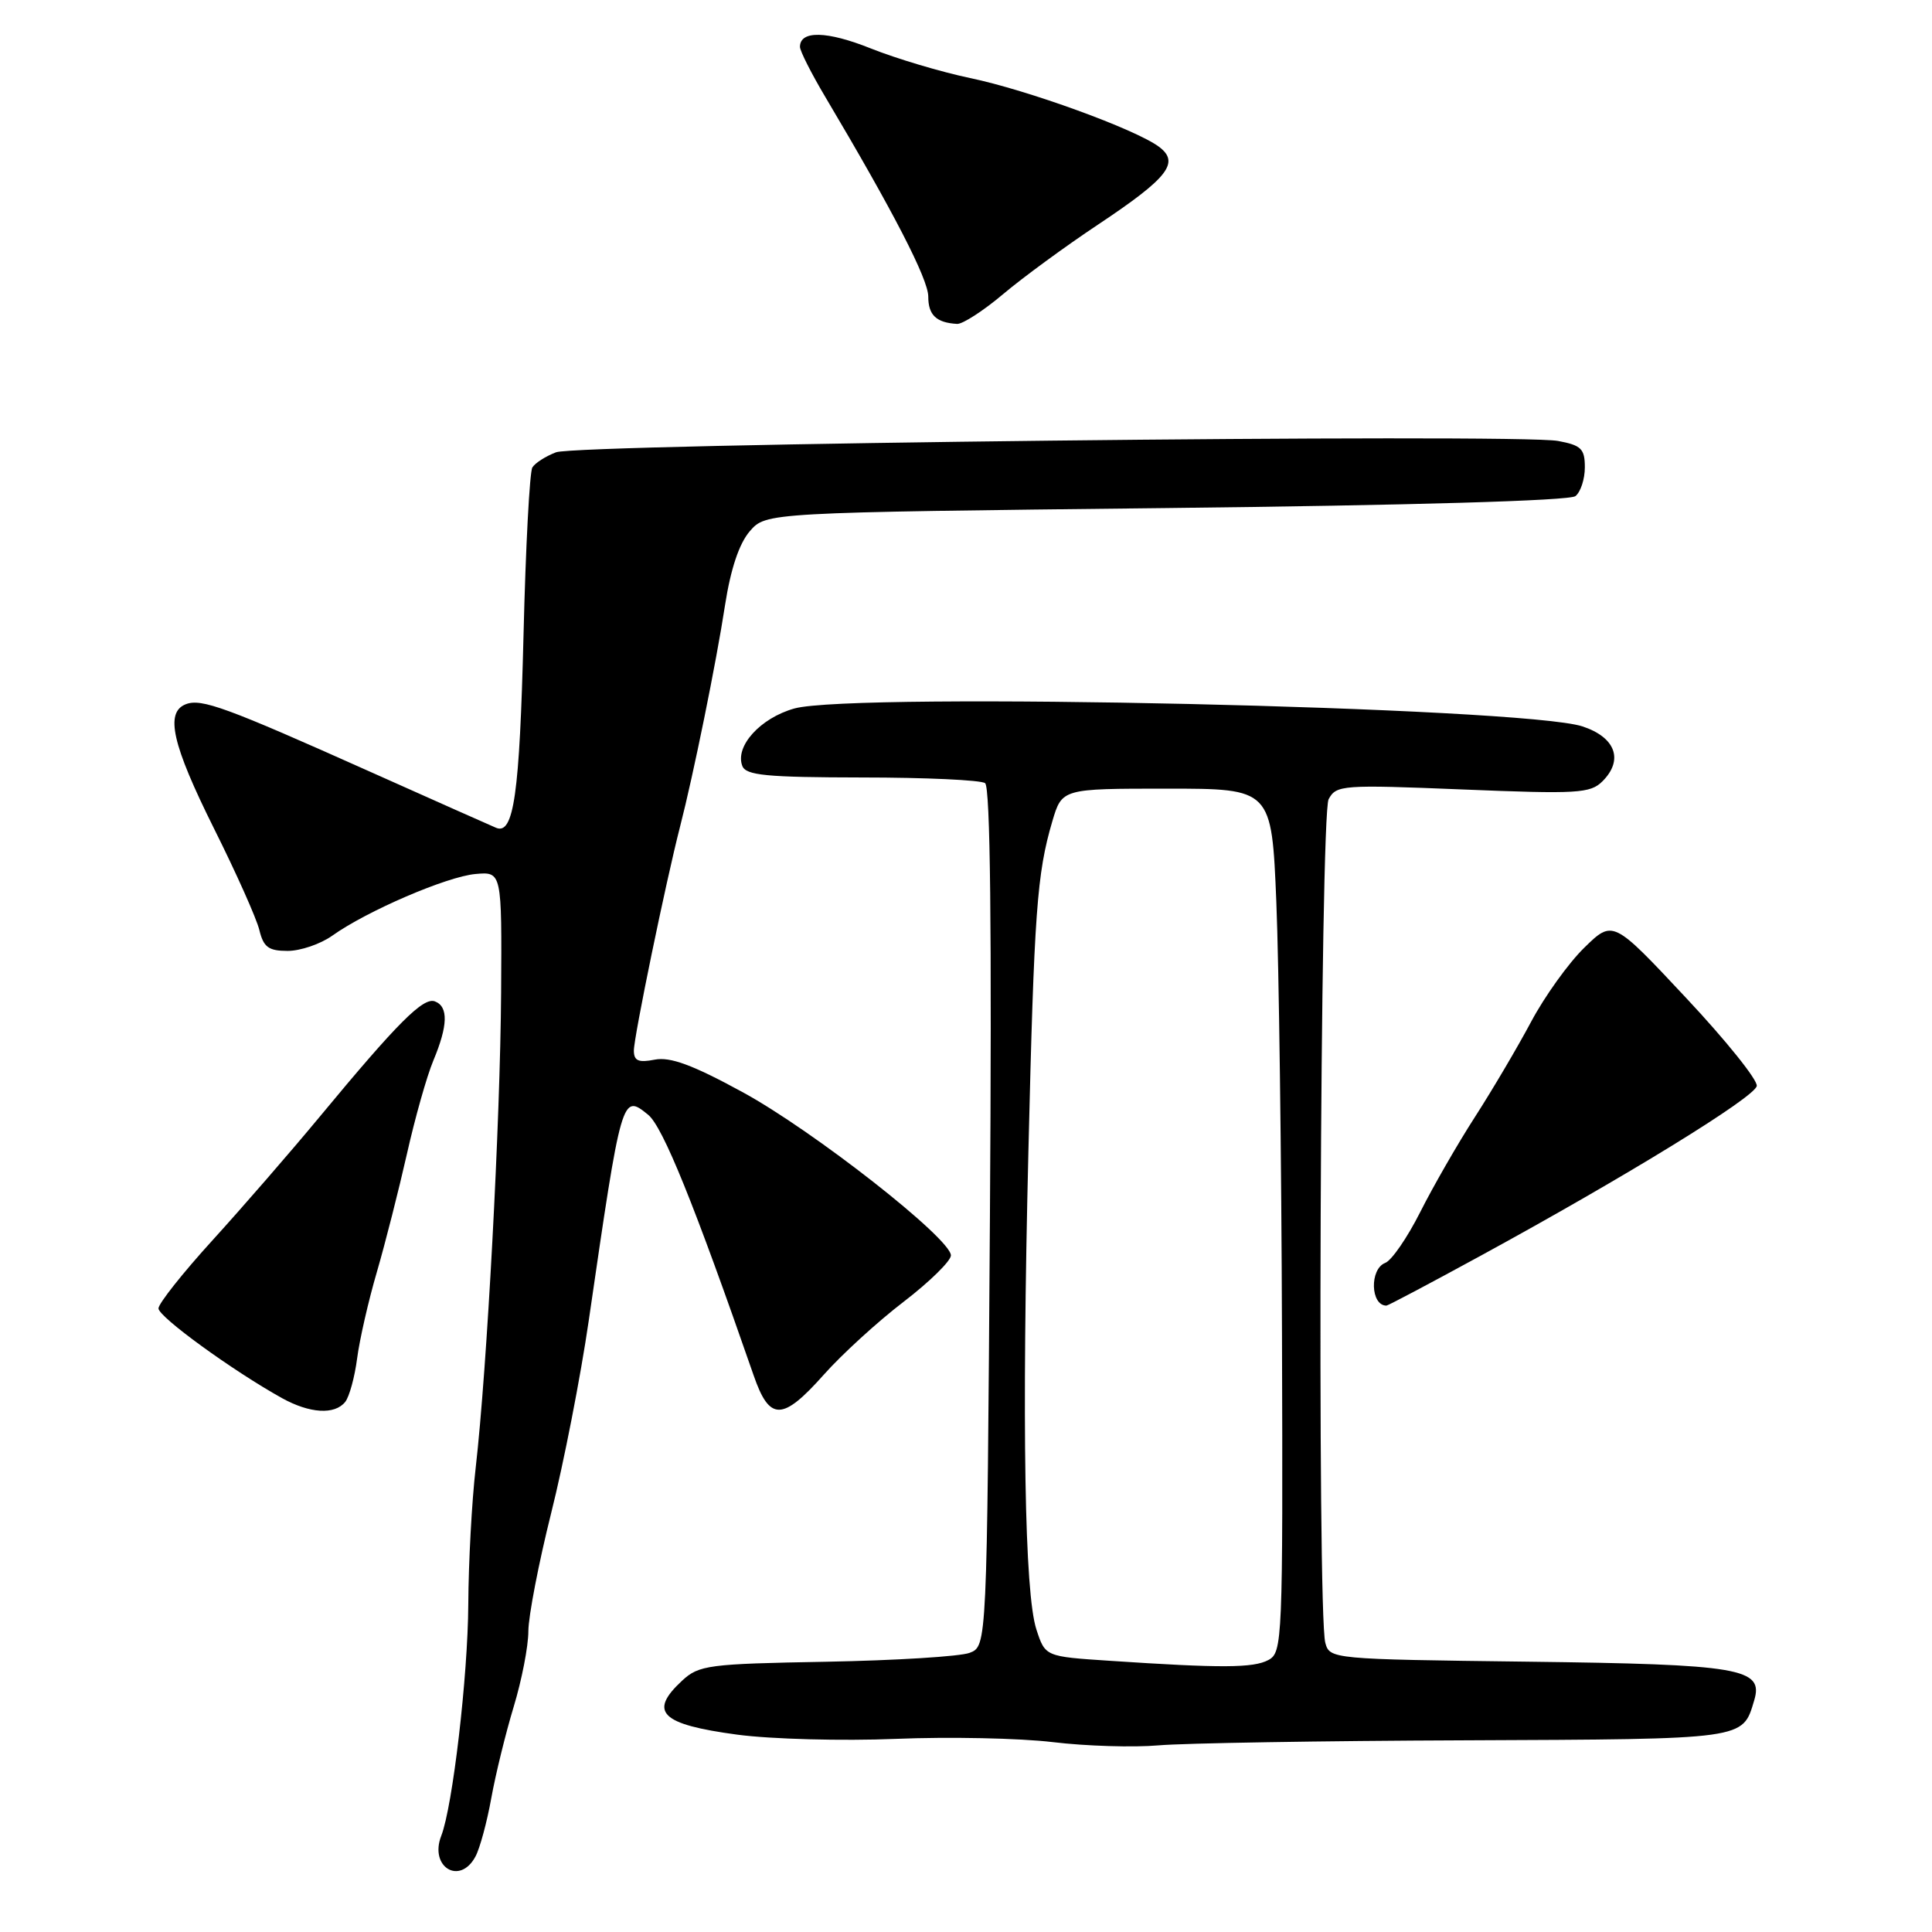 <?xml version="1.0" encoding="UTF-8" standalone="no"?>
<!DOCTYPE svg PUBLIC "-//W3C//DTD SVG 1.1//EN" "http://www.w3.org/Graphics/SVG/1.1/DTD/svg11.dtd" >
<svg xmlns="http://www.w3.org/2000/svg" xmlns:xlink="http://www.w3.org/1999/xlink" version="1.1" viewBox="0 0 256 256">
 <g >
 <path fill="currentColor"
d=" M 63.00 246.00 C 63.59 244.91 64.53 241.42 65.10 238.25 C 65.67 235.09 67.01 229.64 68.07 226.14 C 69.13 222.65 70.01 218.15 70.01 216.14 C 70.02 214.14 71.38 207.10 73.03 200.50 C 74.69 193.90 76.93 182.43 78.01 175.00 C 82.37 145.01 82.41 144.89 85.88 147.71 C 87.83 149.29 92.00 159.60 99.86 182.24 C 101.97 188.34 103.67 188.32 109.17 182.14 C 111.55 179.46 116.31 175.11 119.75 172.48 C 123.19 169.84 126.00 167.08 126.00 166.35 C 126.00 164.11 107.72 149.78 98.35 144.69 C 91.75 141.09 88.80 140.01 86.75 140.41 C 84.61 140.83 84.00 140.57 83.99 139.23 C 83.97 137.47 88.24 116.79 90.12 109.50 C 91.88 102.66 94.90 87.84 96.07 80.19 C 96.82 75.37 97.94 72.03 99.35 70.39 C 101.50 67.91 101.50 67.91 154.50 67.32 C 186.93 66.96 207.99 66.35 208.75 65.74 C 209.44 65.20 210.00 63.48 210.00 61.92 C 210.00 59.47 209.52 59.00 206.46 58.43 C 201.11 57.42 76.56 58.83 73.68 59.93 C 72.31 60.45 70.90 61.35 70.54 61.94 C 70.18 62.52 69.65 72.51 69.37 84.13 C 68.85 105.21 68.08 110.66 65.74 109.69 C 65.06 109.41 57.53 106.05 49.00 102.24 C 29.96 93.72 26.69 92.52 24.63 93.31 C 21.84 94.38 22.80 98.63 28.35 109.77 C 31.30 115.67 34.01 121.74 34.37 123.25 C 34.92 125.51 35.59 126.00 38.11 126.00 C 39.81 126.00 42.47 125.09 44.03 123.98 C 48.61 120.71 59.21 116.15 63.00 115.81 C 66.50 115.50 66.50 115.50 66.40 131.50 C 66.29 148.58 64.54 181.32 63.03 194.50 C 62.52 198.90 62.08 207.04 62.05 212.59 C 62.00 222.08 59.98 239.38 58.47 243.25 C 56.85 247.39 60.93 249.87 63.00 246.00 Z  M 194.24 230.60 C 231.51 230.44 230.88 230.53 232.44 225.31 C 233.72 221.05 230.63 220.53 202.35 220.18 C 176.46 219.86 176.19 219.83 175.61 217.68 C 174.51 213.59 174.93 107.99 176.05 105.90 C 177.06 104.02 177.85 103.96 193.84 104.61 C 209.05 105.23 210.73 105.13 212.34 103.52 C 215.17 100.69 214.06 97.69 209.68 96.25 C 201.83 93.69 113.11 91.68 105.25 93.88 C 100.74 95.15 97.36 98.89 98.36 101.49 C 98.84 102.74 101.53 103.00 114.22 103.02 C 122.62 103.02 129.96 103.36 130.53 103.77 C 131.22 104.26 131.43 123.04 131.17 161.32 C 130.78 218.13 130.78 218.13 128.48 219.01 C 127.22 219.49 118.66 220.02 109.47 220.19 C 93.85 220.47 92.61 220.63 90.38 222.70 C 85.89 226.86 87.55 228.49 97.69 229.85 C 102.19 230.45 111.64 230.70 118.69 230.41 C 125.73 230.12 135.10 230.31 139.50 230.84 C 143.90 231.37 150.20 231.56 153.50 231.27 C 156.80 230.98 175.13 230.67 194.24 230.60 Z  M 45.75 185.75 C 46.29 185.06 47.00 182.47 47.32 180.00 C 47.64 177.53 48.82 172.35 49.95 168.50 C 51.07 164.65 52.85 157.63 53.92 152.90 C 54.98 148.18 56.55 142.61 57.42 140.53 C 59.36 135.89 59.43 133.38 57.63 132.69 C 56.09 132.10 52.71 135.48 42.34 148.00 C 38.46 152.68 32.08 160.03 28.15 164.35 C 24.22 168.67 21.00 172.73 21.00 173.37 C 21.00 174.49 30.81 181.61 37.35 185.25 C 41.05 187.30 44.36 187.50 45.75 185.75 Z  M 196.18 166.40 C 215.40 155.92 232.48 145.42 232.78 143.90 C 232.93 143.13 228.70 137.86 223.38 132.19 C 213.72 121.87 213.72 121.87 209.92 125.58 C 207.84 127.61 204.67 132.03 202.88 135.39 C 201.09 138.75 197.74 144.43 195.44 148.00 C 193.14 151.57 189.87 157.26 188.18 160.62 C 186.48 163.99 184.40 167.02 183.55 167.34 C 181.46 168.15 181.59 173.00 183.71 173.00 C 183.92 173.00 189.53 170.03 196.18 166.40 Z  M 132.91 38.98 C 135.54 36.76 141.22 32.60 145.54 29.73 C 154.80 23.56 156.38 21.54 153.56 19.44 C 150.44 17.12 136.14 11.92 128.53 10.34 C 124.68 9.53 118.77 7.77 115.39 6.42 C 109.57 4.09 106.00 4.01 106.00 6.21 C 106.00 6.75 107.51 9.74 109.36 12.85 C 118.38 28.04 123.00 36.99 123.00 39.30 C 123.00 41.75 124.06 42.76 126.82 42.92 C 127.55 42.96 130.29 41.19 132.91 38.98 Z  M 147.00 220.06 C 138.50 219.50 138.50 219.50 137.33 215.92 C 135.76 211.12 135.39 188.92 136.27 152.50 C 137.03 120.79 137.40 115.75 139.44 108.82 C 140.72 104.50 140.72 104.50 154.61 104.50 C 168.50 104.50 168.50 104.50 169.12 119.50 C 169.46 127.75 169.80 153.50 169.87 176.71 C 170.00 217.50 169.93 218.96 168.07 219.96 C 166.08 221.03 161.83 221.05 147.00 220.06 Z "/>
</g>
</svg>